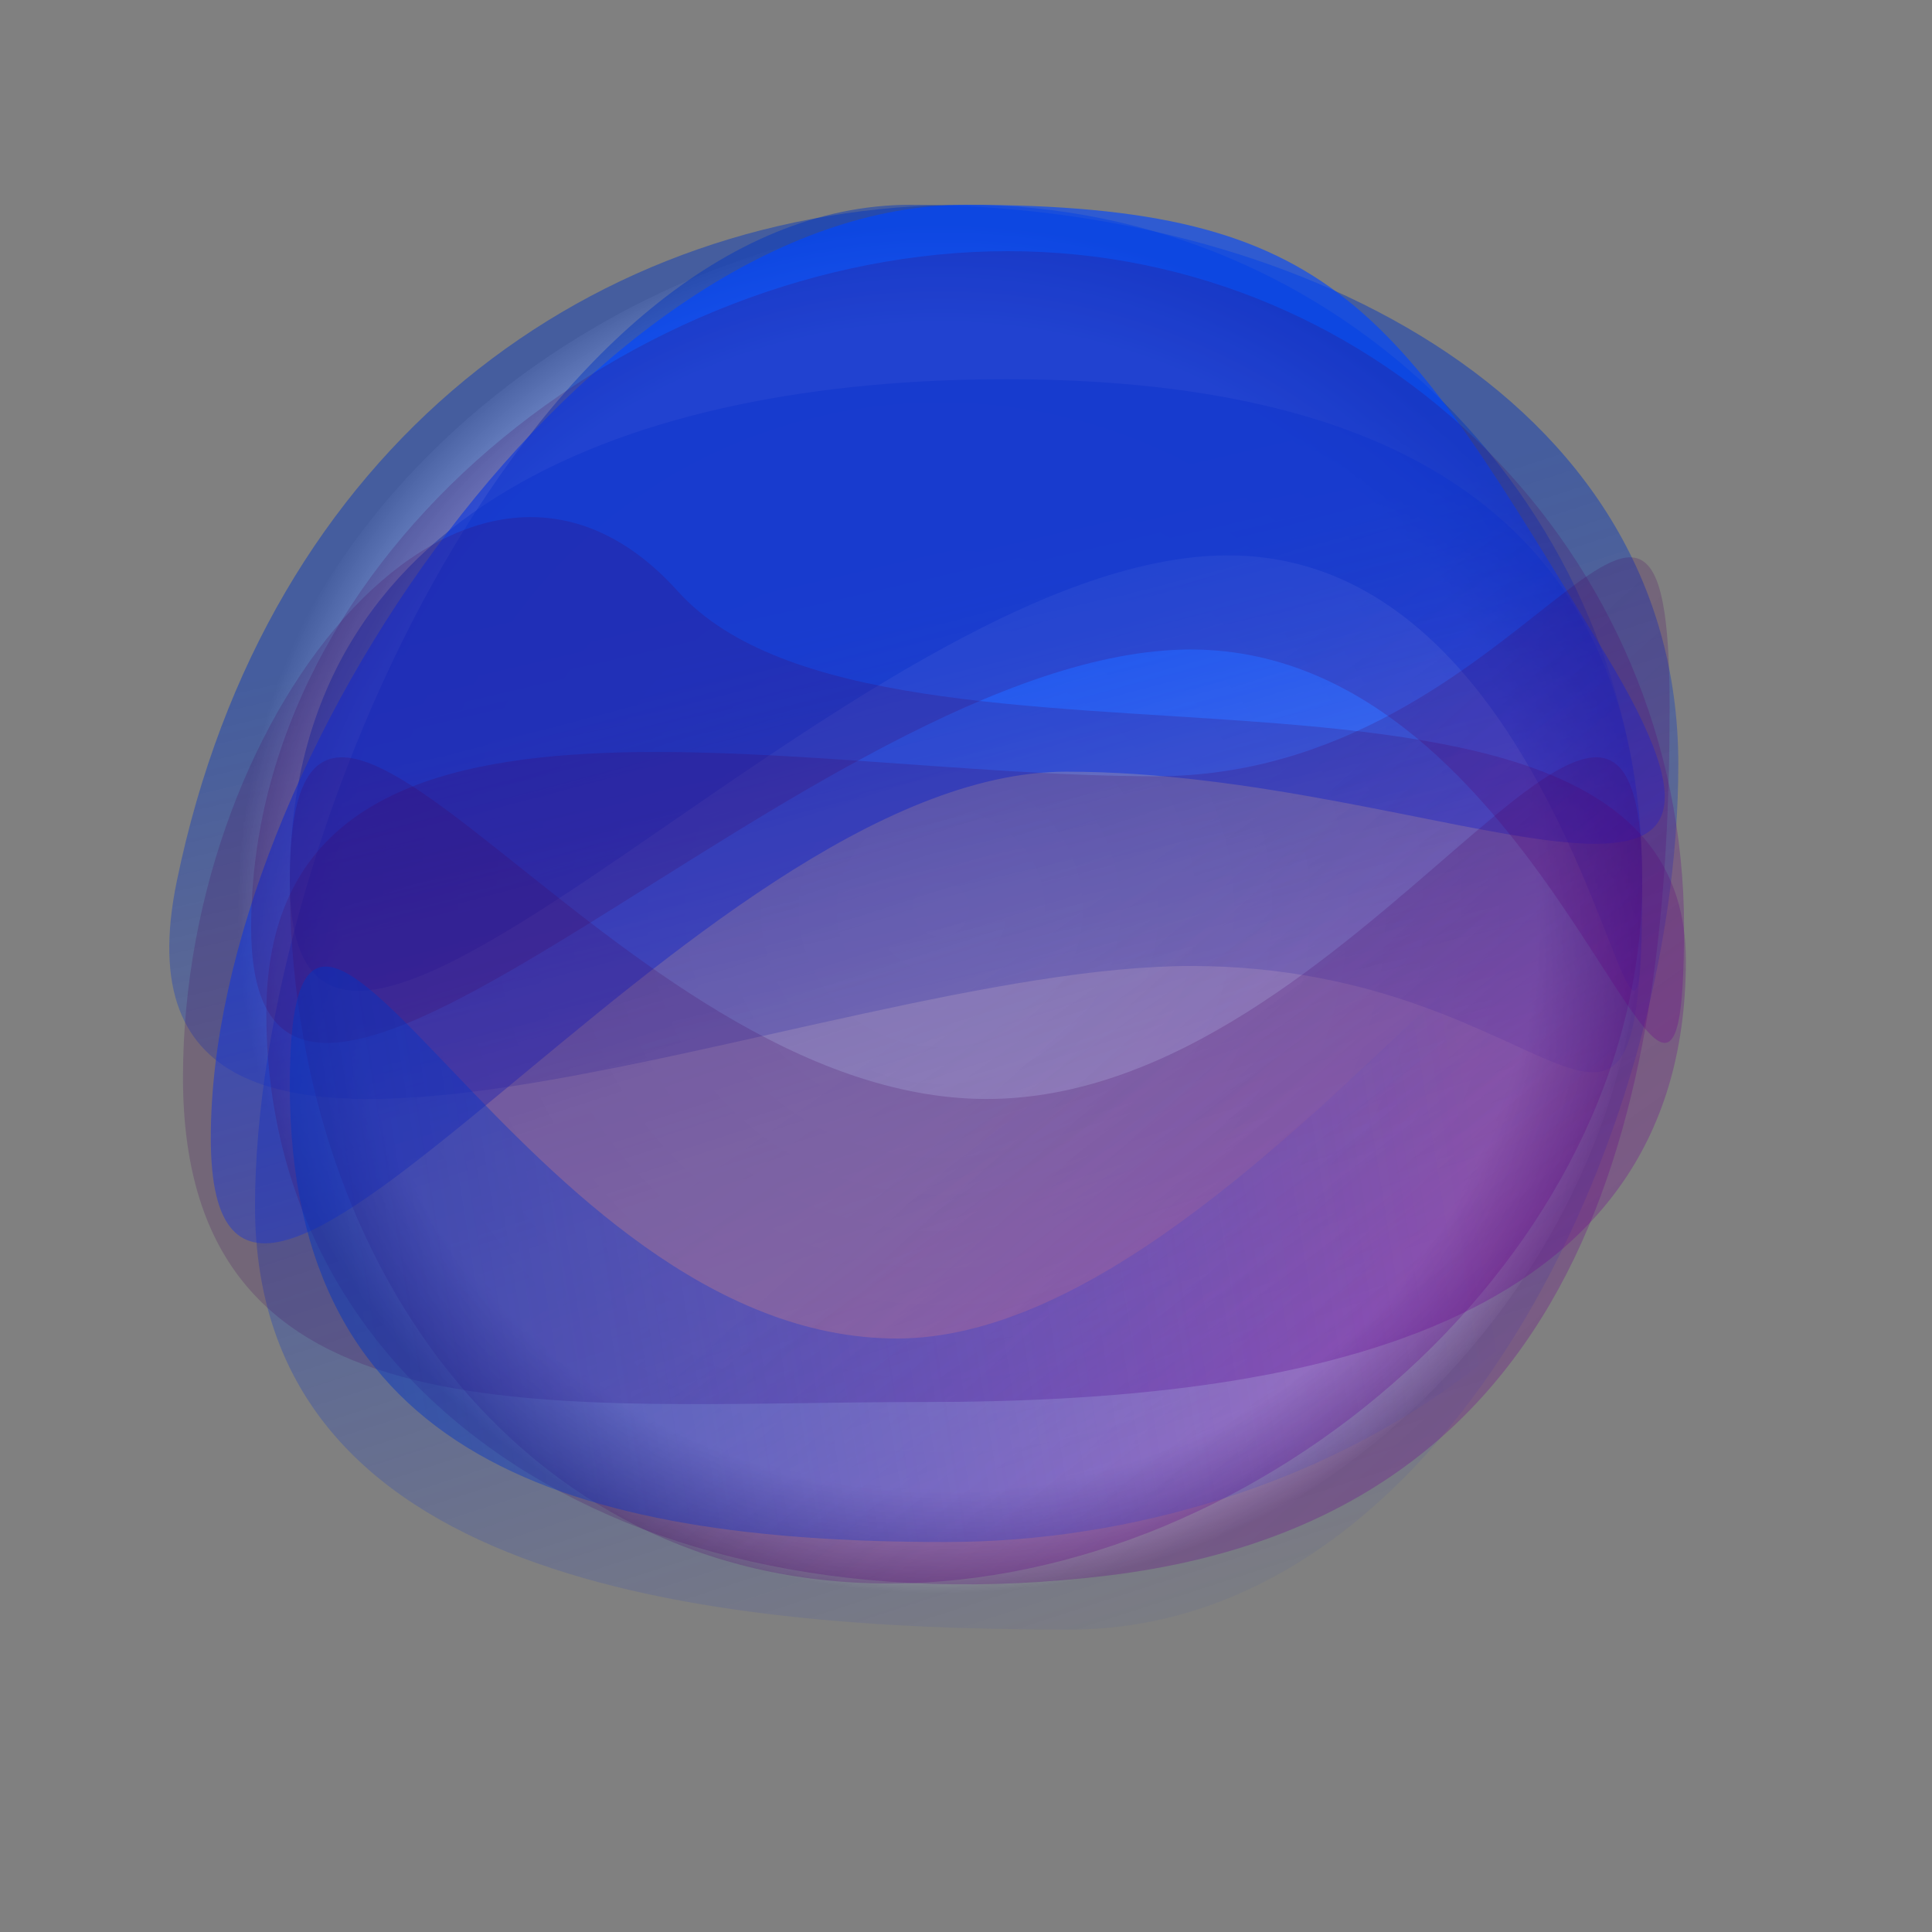 <?xml version="1.0" encoding="UTF-8"?>
<svg width="500px" height="500px" viewBox="0 0 500 500" version="1.1" xmlns="http://www.w3.org/2000/svg" xmlns:xlink="http://www.w3.org/1999/xlink">
    <rect x="0" y="0" width="500" height="500" fill="#808080" stroke="none"/>
    <!-- Generator: Sketch 52.6 (67491) - http://www.bohemiancoding.com/sketch -->
    <title>logo</title>
    <desc>Created with Sketch.</desc>
    <defs>
        <radialGradient cx="50%" cy="50%" fx="50%" fy="50%" r="50%" gradientTransform="translate(0.5,0.5),scale(0.981,1),rotate(90),translate(-0.5,-0.5)" id="radialGradient-1">
            <stop stop-color="#FFFFFF" offset="0%"></stop>
            <stop stop-color="#FFFFFF" stop-opacity="0.876" offset="85.101%"></stop>
            <stop stop-color="#FFFFFF" stop-opacity="0" offset="100%"></stop>
        </radialGradient>
        <linearGradient x1="68.937%" y1="105.716%" x2="44.951%" y2="31.664%" id="linearGradient-2">
            <stop stop-color="#0B29D3" stop-opacity="0" offset="0%"></stop>
            <stop stop-color="#0034C0" stop-opacity="0.461" offset="100%"></stop>
        </linearGradient>
        <linearGradient x1="68.937%" y1="105.716%" x2="44.474%" y2="30.192%" id="linearGradient-3">
            <stop stop-color="#0B29D3" stop-opacity="0" offset="0%"></stop>
            <stop stop-color="#0034C0" stop-opacity="0.461" offset="98.051%"></stop>
        </linearGradient>
        <linearGradient x1="68.937%" y1="105.716%" x2="44.951%" y2="31.664%" id="linearGradient-4">
            <stop stop-color="#0027FF" stop-opacity="0" offset="0%"></stop>
            <stop stop-color="#0046FF" stop-opacity="0.634" offset="100%"></stop>
        </linearGradient>
        <linearGradient x1="6.938%" y1="100%" x2="78.531%" y2="173.651%" id="linearGradient-5">
            <stop stop-color="#3F005A" stop-opacity="0.199" offset="0%"></stop>
            <stop stop-color="#AA00DA" stop-opacity="0.414" offset="100%"></stop>
        </linearGradient>
        <linearGradient x1="82.814%" y1="46.854%" x2="1.963%" y2="56.006%" id="linearGradient-6">
            <stop stop-color="#0027FF" stop-opacity="0" offset="0%"></stop>
            <stop stop-color="#0034C0" stop-opacity="0.461" offset="100%"></stop>
        </linearGradient>
    </defs>
    <g id="logo" stroke="none" stroke-width="1" fill="none" fill-rule="evenodd">
        <path class="blob1" d="M242.5,414.676 C343.292,414.676 425,326.993 425,232 C425,220.482 426.898,195.745 425,184.754 C411.242,105.096 346.262,55.845 257.691,55.845 C156.899,55.845 60,137.007 60,232 C60,266.17 64.463,322.69 82.693,351.227 C115.142,402.024 177.964,414.676 242.5,414.676 Z" id="Oval" fill="url(#radialGradient-1)"></path>
        <path class="blob2" d="M308.246,250 C404.896,250 425,324.65 425,228 C425,131.35 346.65,53 250,53 C153.35,53 68.977,115.496 45.766,228 C22.555,340.504 211.596,250 308.246,250 Z" id="blue" fill="url(#linearGradient-2)"></path>
        <path class="blob3" d="M276.797,421.73 C373.447,421.73 434.348,294.431 434.348,197.781 C434.348,101.131 332.345,53 235.695,53 C139.045,53 66,215.487 66,312.137 C66,408.787 180.147,421.73 276.797,421.73 Z" id="blue" fill="url(#linearGradient-3)"></path>
        <path class="blob4" d="M317.82,143.73 C414.47,143.73 425,324.65 425,228 C425,131.35 357.013,98.137 260.363,98.137 C163.713,98.137 75,131.35 75,228 C75,324.65 221.17,143.73 317.82,143.73 Z" id="blue" fill="url(#linearGradient-3)"></path>
        <path class="blob" d="M275.918,199.707 C372.568,199.707 469.391,257.848 415.266,168.922 C361.141,79.996 346.65,53 250,53 C153.35,53 54.555,197.87 54.555,294.52 C54.555,391.169 179.268,199.707 275.918,199.707 Z" id="blue" fill="url(#linearGradient-4)"></path>
        <path class="blob3" d="M308.18,168.09 C404.83,168.09 435.832,336.65 435.832,240 C435.832,143.35 357.482,65 260.832,65 C164.182,65 65,143.35 65,240 C65,336.65 211.53,168.09 308.18,168.09 Z" id="red" fill="url(#linearGradient-5)"></path>
        <path class="blob4" d="M239.121,362.84 C335.771,362.84 436.297,345.257 436.297,248.608 C436.297,151.958 228.887,212.441 175.453,153.047 C122.02,93.652 47.355,182.193 47.355,278.843 C47.355,375.493 142.471,362.84 239.121,362.84 Z" id="red" fill="url(#linearGradient-5)"></path>
        <path class="blob1" d="M287.027,407.711 C414.492,392.133 432.094,279.65 432.094,183 C432.094,86.35 395.712,200.895 299.062,200.895 C202.413,200.895 68.93,165.616 68.93,262.266 C68.93,358.915 159.562,423.289 287.027,407.711 Z" id="red" fill="url(#linearGradient-5)"></path>
        <path class="blob2" d="M230.004,409.805 C326.654,409.805 425,324.65 425,228 C425,131.35 352.009,284.414 255.359,284.414 C158.71,284.414 75,131.35 75,228 C75,324.65 133.354,409.805 230.004,409.805 Z" id="red" fill="url(#linearGradient-5)"></path>
        <path class="blob3" d="M244.695,399.077 C341.345,399.077 440.338,337.85 440.338,241.201 C440.338,144.551 328.779,346.404 232.129,346.404 C135.479,346.404 75,184.227 75,280.877 C75,377.526 148.045,399.077 244.695,399.077 Z" id="blue" fill="url(#linearGradient-6)"></path>
    </g>
    <style>
        @keyframes float {
            0% {
                box-shadow: 0 5px 15px 0px rgba(0,0,0,0.6);
                transform: translatey(0px) rotate(0) scale(1.0);
            }
            50% {
                box-shadow: 0 25px 15px 0px rgba(0,0,0,0.2);
                transform: translatey(-10px) rotate(9deg)  scale(0.9);
            }
            100% {
                box-shadow: 0 5px 15px 0px rgba(0,0,0,0.6);
                transform: translatey(0px) rotate(0) scale(1);
            }
        }

        @keyframes float2 {
            0% {
                box-shadow: 0 5px 15px 0px rgba(0,0,0,0.6);
                transform: translatey(0px) rotate(5deg) scale(1.0);
            }
            50% {
                box-shadow: 0 25px 15px 0px rgba(0,0,0,0.2);
                transform: translatey(-12px) rotate(10deg)  scale(0.9);
            }
            100% {
                box-shadow: 0 5px 15px 0px rgba(0,0,0,0.6);
                transform: translatey(0px) rotate(5deg) scale(1.0);
            }
        }

        @keyframes float5 {
            0% {
                box-shadow: 0 5px 15px 0px rgba(0,0,0,0.6);
                transform: translatey(0px) rotate(0deg) scale(1.0);
            }
            50% {
                box-shadow: 0 25px 15px 0px rgba(0,0,0,0.2);
                transform: translatey(-8px) rotate(-10deg)  scale(0.9);
            }
            100% {
                box-shadow: 0 5px 15px 0px rgba(0,0,0,0.6);
                transform: translatey(0px) rotate(0) scale(1.0);
            }
        }

        .blob1 {
            transform-origin: center;
            animation-fill-mode: forwards;
            animation: float 9s ease-in-out infinite;
        }

        .blob2 {
            transform-origin: center;
            animation-fill-mode: forwards;
            animation: float 6s ease-in-out infinite;
        }

        .blob3 {
            transform-origin: center;
            animation-fill-mode: forwards;
            animation: float2 10s ease-in-out infinite;
        }

        .blob4 {
            transform-origin: center;
            animation-fill-mode: forwards;
            animation: float2 12s ease-in-out infinite;
        }
    </style>
</svg>